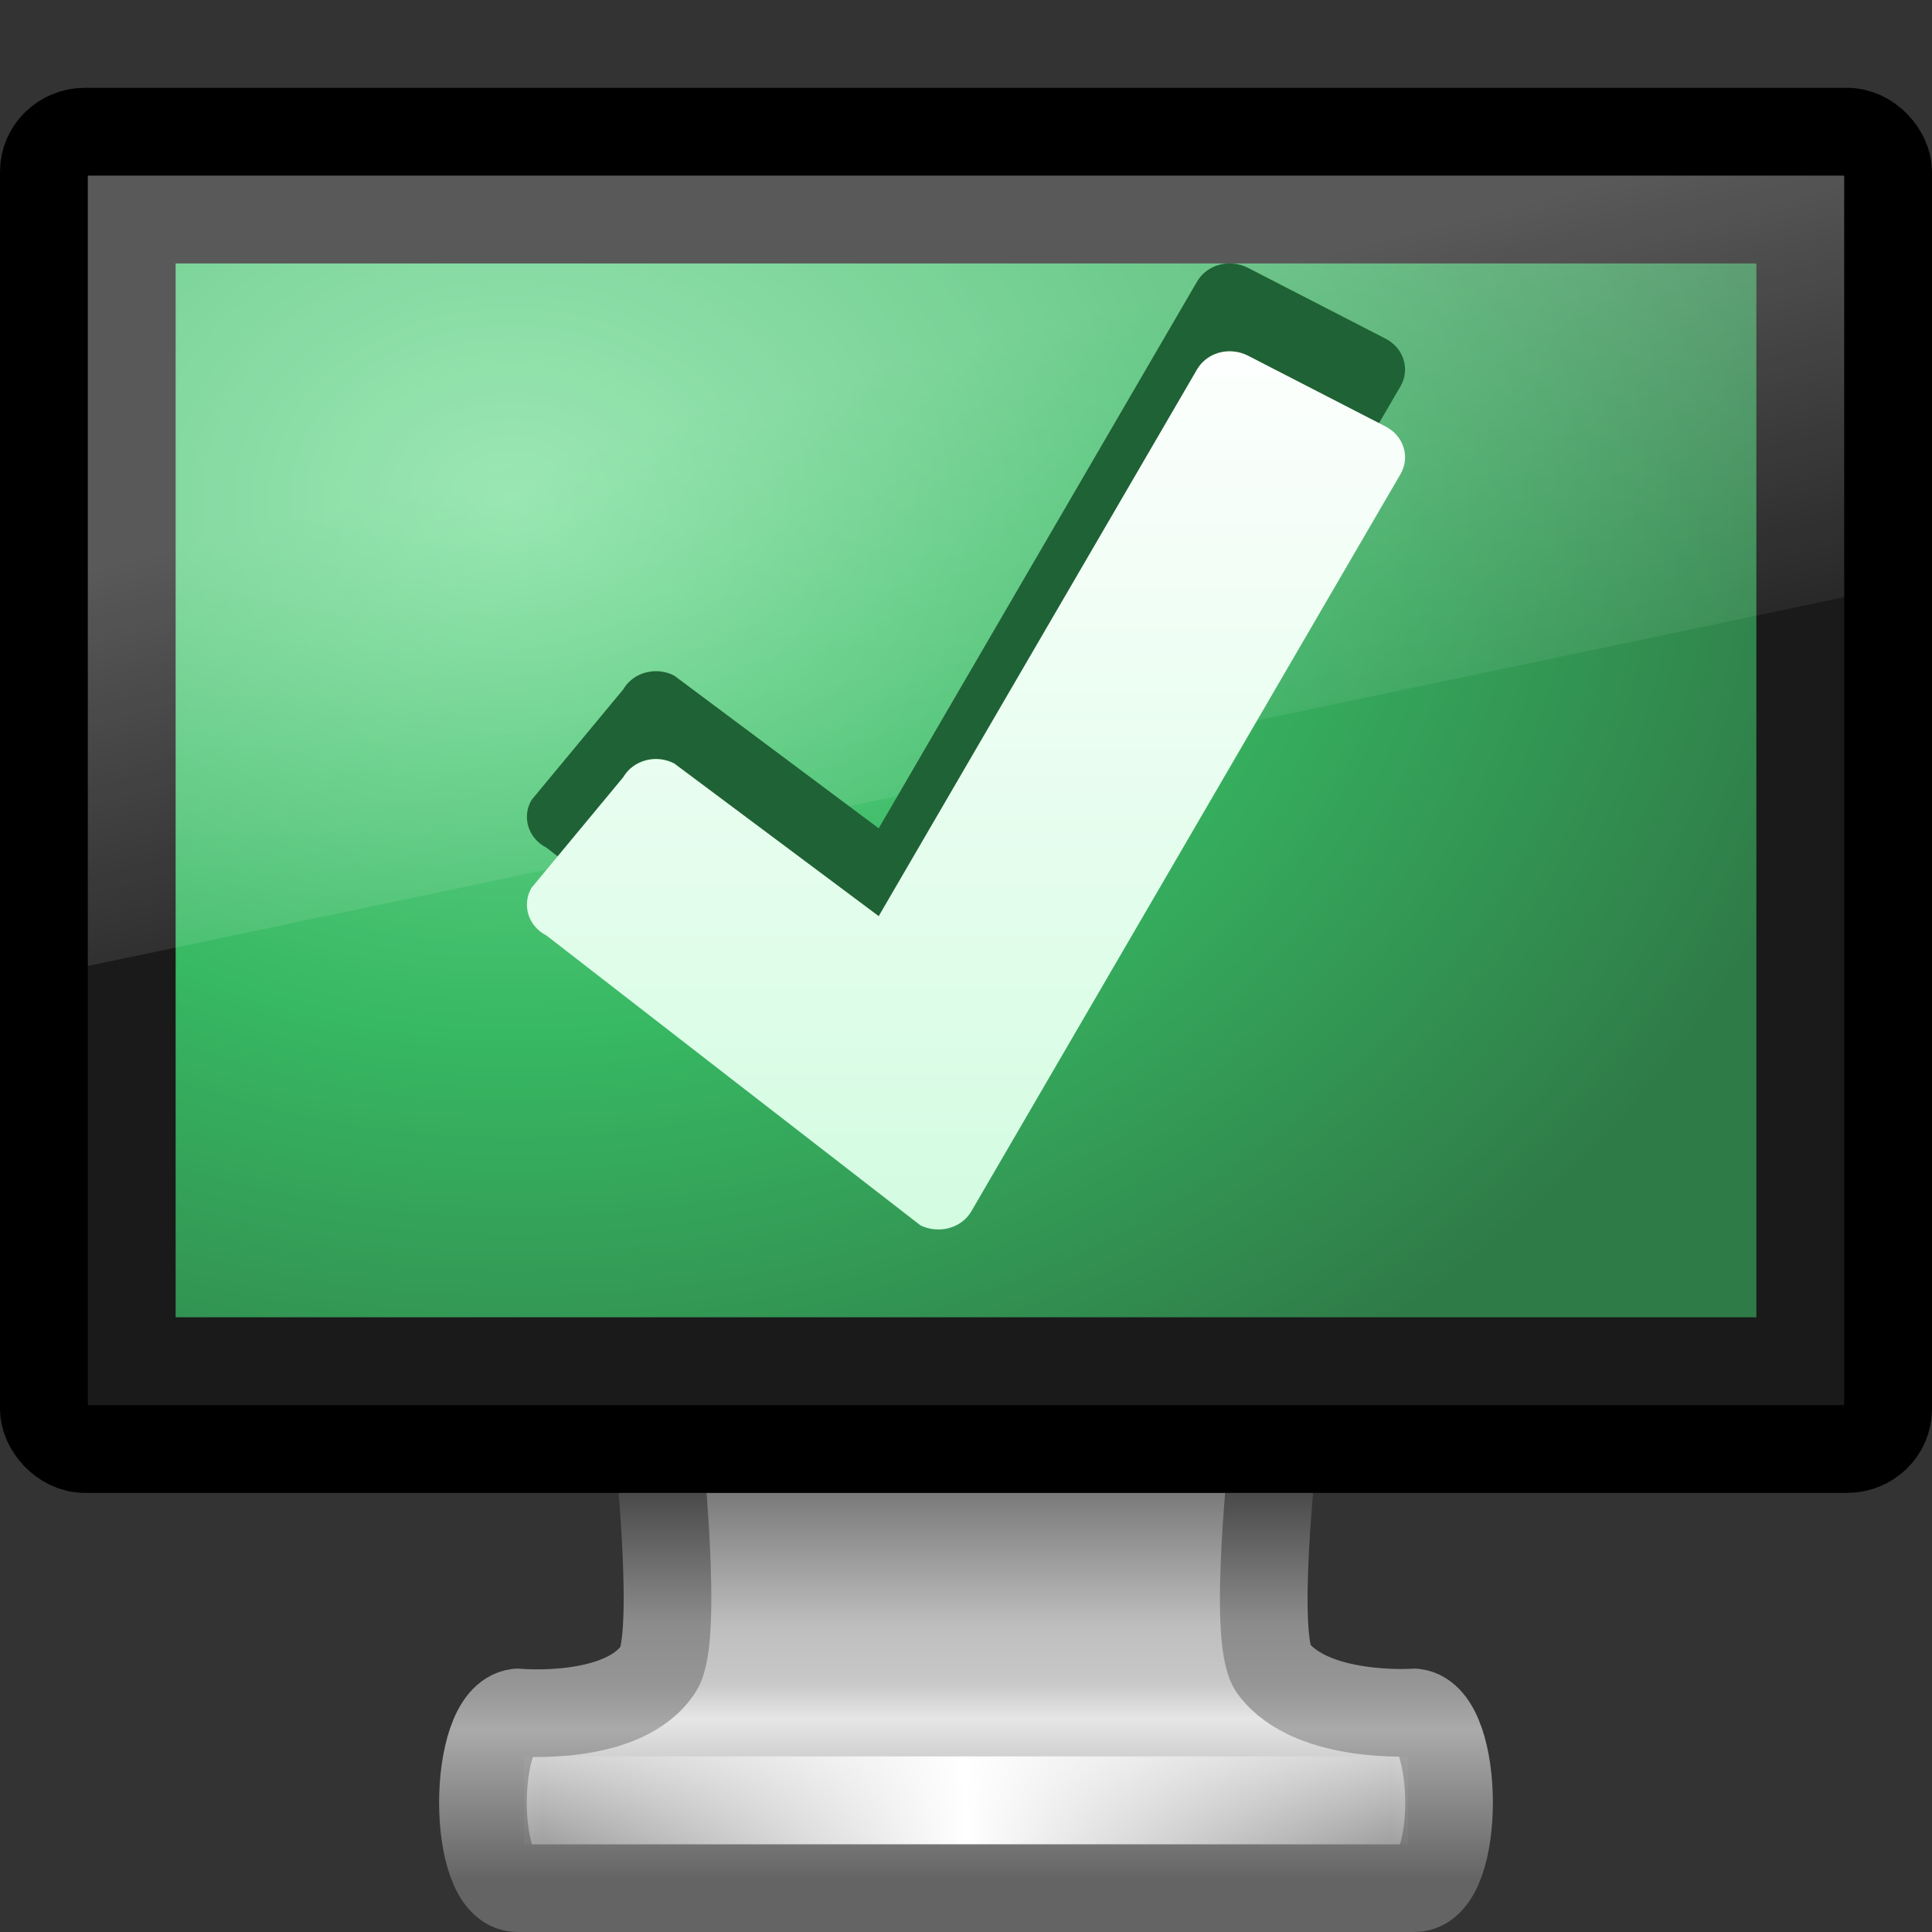<?xml version="1.0" encoding="UTF-8" standalone="no"?>
<!-- Created with Inkscape (http://www.inkscape.org/) -->

<svg
   xmlns:dc="http://purl.org/dc/elements/1.1/"
   xmlns:cc="http://creativecommons.org/ns#"
   xmlns:rdf="http://www.w3.org/1999/02/22-rdf-syntax-ns#"
   xmlns:svg="http://www.w3.org/2000/svg"
   xmlns="http://www.w3.org/2000/svg"
   xmlns:xlink="http://www.w3.org/1999/xlink"
   xmlns:sodipodi="http://sodipodi.sourceforge.net/DTD/sodipodi-0.dtd"
   xmlns:inkscape="http://www.inkscape.org/namespaces/inkscape"
   version="1.0"
   width="22"
   height="22"
   id="svg3335"
   inkscape:version="0.91 r13725"
   sodipodi:docname="checkbox.svg">
  <rect width="100%" height="100%" fill="#333333" stroke="none"/>
  <sodipodi:namedview
     pagecolor="#ffffff"
     bordercolor="#666666"
     borderopacity="1"
     objecttolerance="10"
     gridtolerance="10"
     guidetolerance="10"
     inkscape:pageopacity="0"
     inkscape:pageshadow="2"
     inkscape:window-width="640"
     inkscape:window-height="480"
     id="namedview125617" />
  <defs
     id="defs3337">
    <linearGradient
       id="linearGradient3924">
      <stop
         id="stop3926"
         style="stop-color:#464646;stop-opacity:1"
         offset="0" />
      <stop
         id="stop3928"
         style="stop-color:#8c8c8c;stop-opacity:1"
         offset="0.35" />
      <stop
         id="stop3930"
         style="stop-color:#969696;stop-opacity:1"
         offset="0.51" />
      <stop
         id="stop3932"
         style="stop-color:#aaaaaa;stop-opacity:1"
         offset="0.62" />
      <stop
         id="stop3934"
         style="stop-color:#646464;stop-opacity:1"
         offset="1" />
    </linearGradient>
    <linearGradient
       x1="61.969"
       y1="35.944"
       x2="61.969"
       y2="43.378"
       id="linearGradient2430"
       xlink:href="#linearGradient3924"
       gradientUnits="userSpaceOnUse"
       gradientTransform="matrix(0.579,0,0,0.606,-24.901,-4.871)" />
    <linearGradient
       id="linearGradient3912">
      <stop
         id="stop3914"
         style="stop-color:#787878;stop-opacity:1"
         offset="0" />
      <stop
         id="stop3916"
         style="stop-color:#bebebe;stop-opacity:1"
         offset="0.35" />
      <stop
         id="stop3918"
         style="stop-color:#c8c8c8;stop-opacity:1"
         offset="0.494" />
      <stop
         id="stop3920"
         style="stop-color:#e6e6e6;stop-opacity:1"
         offset="0.589" />
      <stop
         id="stop3922"
         style="stop-color:#8c8c8c;stop-opacity:1"
         offset="1" />
    </linearGradient>
    <linearGradient
       x1="361.106"
       y1="87.05"
       x2="361.106"
       y2="94.396"
       id="linearGradient2428"
       xlink:href="#linearGradient3912"
       gradientUnits="userSpaceOnUse"
       gradientTransform="matrix(0.577,0,0,0.606,-195.651,-35.798)" />
    <linearGradient
       id="linearGradient3342">
      <stop
         id="stop3344"
         style="stop-color:#ffffff;stop-opacity:0"
         offset="0" />
      <stop
         id="stop3346"
         style="stop-color:#ffffff;stop-opacity:1"
         offset="1" />
    </linearGradient>
    <linearGradient
       x1="15.574"
       y1="46.971"
       x2="23.578"
       y2="46.971"
       id="linearGradient2425"
       xlink:href="#linearGradient3342"
       gradientUnits="userSpaceOnUse"
       gradientTransform="matrix(0.604,0,0,0.485,-3.243,-2.283)"
       spreadMethod="reflect" />
    <linearGradient
       id="linearGradient3654">
      <stop
         id="stop3656"
         style="stop-color:#76de98;stop-opacity:1"
         offset="0" />
      <stop
         id="stop3658"
         style="stop-color:#37b862;stop-opacity:1"
         offset="0.5" />
      <stop
         id="stop3660"
         style="stop-color:#2f7b48;stop-opacity:1"
         offset="1" />
    </linearGradient>
    <radialGradient
       cx="12.244"
       cy="4.863"
       r="21"
       fx="12.244"
       fy="4.863"
       id="radialGradient2421"
       xlink:href="#linearGradient3654"
       gradientUnits="userSpaceOnUse"
       gradientTransform="matrix(0.738,0,1.3429179e-3,0.582,-3.208,2.859)" />
    <linearGradient
       id="linearGradient6592-2-7">
      <stop
         id="stop6594-0-2"
         style="stop-color:#ffffff;stop-opacity:0.275"
         offset="0" />
      <stop
         id="stop6596-2-5"
         style="stop-color:#ffffff;stop-opacity:0"
         offset="1" />
    </linearGradient>
    <linearGradient
       x1="12.938"
       y1="8.438"
       x2="15.25"
       y2="19.812"
       id="linearGradient2418"
       xlink:href="#linearGradient6592-2-7"
       gradientUnits="userSpaceOnUse"
       gradientTransform="matrix(0.476,0,0,0.6,-0.429,0.2)" />
    <linearGradient
       id="linearGradient3202">
      <stop
         id="stop3204"
         style="stop-color:#ffffff;stop-opacity:1"
         offset="0" />
      <stop
         id="stop3206"
         style="stop-color:#d3fce1;stop-opacity:1"
         offset="1" />
    </linearGradient>
    <linearGradient
       x1="-83.757"
       y1="-7.838"
       x2="-92.223"
       y2="27.521"
       id="linearGradient2544"
       xlink:href="#linearGradient3202"
       gradientUnits="userSpaceOnUse"
       gradientTransform="matrix(0.301,-6.7607336e-2,7.2017786e-2,0.282,36.759,-4.9057011e-3)" />
  </defs>
  <g
     id="layer1">
    <path
       d="M 7.5,16.499 C 7.5,16.499 7.727,18.645 7.5,19 C 7.108,19.613 5.893,19.5 5.893,19.5 C 5.37,19.563 5.366,21.501 5.893,21.501 L 16.107,21.501 C 16.634,21.501 16.63,19.562 16.107,19.5 C 16.107,19.5 14.936,19.583 14.5,19 C 14.254,18.671 14.5,16.499 14.5,16.499 L 7.5,16.499 L 7.5,16.499 z"
       id="rect1789"
       style="fill:url(#linearGradient2428);fill-opacity:1;fill-rule:nonzero;stroke:url(#linearGradient2430);stroke-width:0.998;stroke-linecap:round;stroke-linejoin:round;marker:none;stroke-miterlimit:4;stroke-dasharray:none;stroke-dashoffset:0.5;stroke-opacity:1;visibility:visible;display:inline;overflow:visible;enable-background:new" />
    <path
       d="M 6.467,20.5 L 15.533,20.5"
       id="path3340"
       style="fill:none;stroke:url(#linearGradient2425);stroke-width:1px;stroke-linecap:square;stroke-linejoin:miter;stroke-opacity:1" />
    <rect
       width="21"
       height="15"
       rx="0.467"
       ry="0.455"
       x="0.5"
       y="1.5"
       id="rect2722"
       style="fill:#1a1a1a;fill-opacity:1;stroke:#000000;stroke-width:1;stroke-linecap:round;stroke-linejoin:round;stroke-miterlimit:4;stroke-dasharray:none;stroke-dashoffset:0.5;stroke-opacity:1" />
    <rect
       width="18"
       height="12"
       x="2"
       y="3"
       id="rect2716"
       style="fill:url(#radialGradient2421);fill-opacity:1;fill-rule:evenodd;stroke:none;display:inline;enable-background:new" />
    <path
       d="M 1,2 L 21,2 L 21,6.8 L 1,11 L 1,2 z"
       id="rect6588"
       style="fill:url(#linearGradient2418);fill-opacity:1;stroke:none" />
    <path
       d="M 14.045,3.002 C 13.879,2.986 13.715,3.062 13.63,3.208 L 10.006,9.432 L 7.677,7.693 C 7.469,7.586 7.211,7.655 7.097,7.85 L 6.053,9.109 C 5.939,9.304 6.015,9.547 6.223,9.653 C 6.223,9.653 10.476,12.951 10.481,12.953 C 10.53,12.978 10.581,12.991 10.633,12.997 C 10.802,13.017 10.974,12.942 11.061,12.793 L 15.947,4.4 C 16.061,4.206 15.985,3.963 15.777,3.856 L 14.209,3.049 C 14.157,3.022 14.1,3.007 14.045,3.002 z"
       id="path3342"
       style="fill:#1f6235;fill-opacity:1;fill-rule:nonzero;stroke:none;stroke-width:1.003;marker:none;visibility:visible;display:inline;overflow:visible" />
    <path
       d="M 14.045,4.002 C 13.879,3.986 13.715,4.062 13.63,4.208 L 10.006,10.432 L 7.677,8.693 C 7.469,8.586 7.211,8.655 7.097,8.85 L 6.053,10.109 C 5.939,10.304 6.015,10.547 6.223,10.653 C 6.223,10.653 10.476,13.951 10.481,13.953 C 10.53,13.978 10.581,13.991 10.633,13.997 C 10.802,14.017 10.974,13.942 11.061,13.793 L 15.947,5.4 C 16.061,5.206 15.985,4.963 15.777,4.856 L 14.209,4.049 C 14.157,4.022 14.1,4.007 14.045,4.002 z"
       id="path4368"
       style="fill:url(#linearGradient2544);fill-opacity:1;fill-rule:nonzero;stroke:none;stroke-width:1.003;marker:none;visibility:visible;display:inline;overflow:visible" />
  </g>
</svg>
